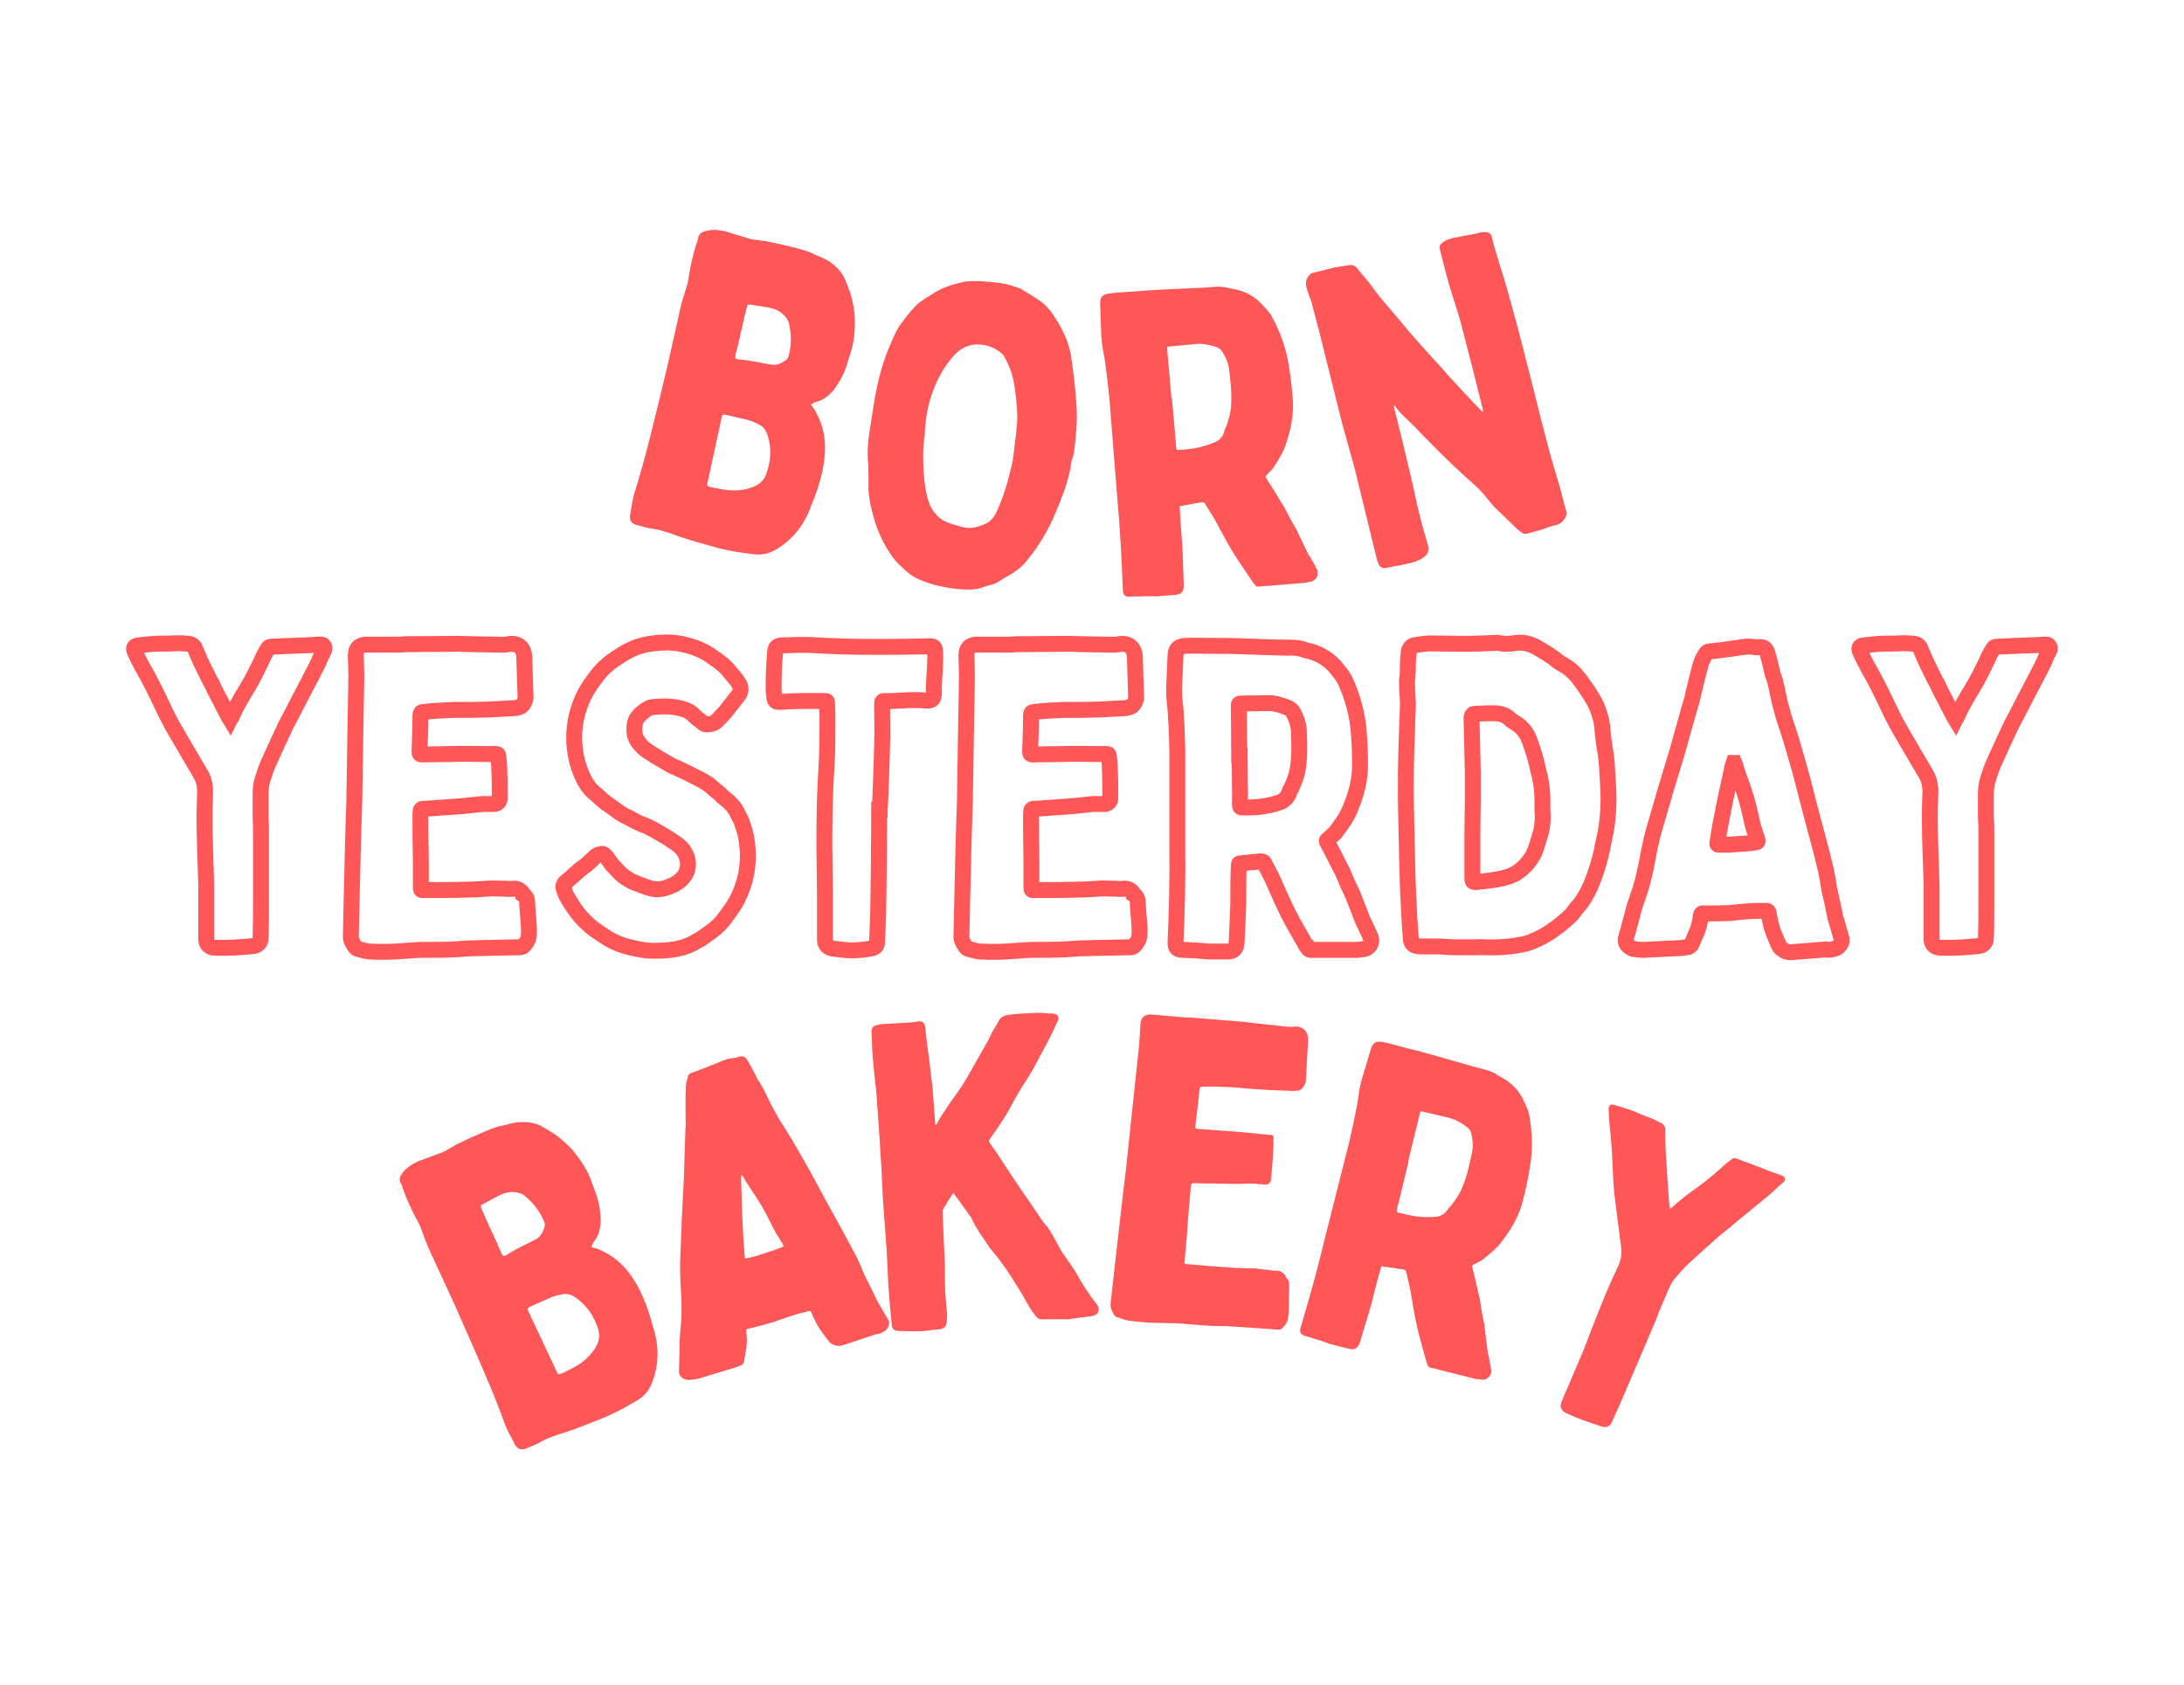 
<svg xmlns="http://www.w3.org/2000/svg" xmlns:xlink="http://www.w3.org/1999/xlink" width="1112" zoomAndPan="magnify" viewBox="0 0 834 643.5" height="858" preserveAspectRatio="xMidYMid meet" version="1.0"><defs><g/></defs><g fill="#ff5758" fill-opacity="1"><g transform="translate(232.42, 196.746)"><g><path d="M 42.375 12.699 C 43.945 13.098 46.492 13.586 48.887 14.031 C 50.809 14.355 52.77 14.527 54.535 14.812 C 58.066 15.383 61.211 14.852 64.207 12.945 C 70.555 9.055 74.828 3.465 77.262 -3.434 C 78.18 -5.707 79.098 -7.977 79.855 -10.289 C 81.656 -16.012 82.988 -21.855 82.551 -27.984 C 82.262 -32.07 81.066 -35.887 79.125 -39.395 C 78.812 -40.141 78.422 -40.574 77.918 -41.207 C 77.176 -42.23 77.02 -42.273 78.16 -42.816 C 78.359 -42.934 78.754 -43.164 79.105 -43.242 C 81.938 -43.852 84.07 -45.648 85.969 -47.836 C 88.027 -50.652 89.809 -53.703 90.852 -57.113 C 91.492 -58.957 91.973 -60.836 92.652 -62.836 C 93.977 -67.344 94.199 -72.133 93.914 -76.887 C 93.461 -80.344 92.855 -83.844 91.383 -87.23 C 90.492 -89.629 89.605 -92.031 87.613 -94.047 C 86.051 -95.781 84.059 -97.129 81.824 -98.203 C 80.77 -98.641 79.711 -99.078 78.809 -99.477 C 75.875 -101.066 72.539 -101.754 69.402 -102.555 C 66.109 -103.398 62.934 -104.047 59.598 -104.734 C 58.617 -104.82 57.793 -104.863 57.008 -105.062 C 56.027 -105.148 55.203 -105.191 54.418 -105.395 C 52.105 -106.152 49.598 -106.797 47.285 -107.555 C 46.344 -107.797 45.441 -108.195 44.5 -108.438 C 41.793 -108.961 39.203 -109.293 36.449 -108.328 C 35.191 -107.98 34.48 -107.16 34.16 -105.906 C 34.156 -105.238 34.035 -104.766 33.715 -104.18 C 32.316 -100.027 31.391 -95.75 30.656 -91.594 C 30.488 -89.629 30.047 -87.906 29.406 -86.062 C 28.566 -83.438 27.688 -80.652 27.121 -77.789 C 25.508 -70.848 24.016 -63.711 22.402 -56.77 C 19.949 -46.535 17.492 -36.301 14.879 -26.105 C 13.391 -20.301 11.75 -14.539 9.906 -8.66 C 9.027 -5.875 8.734 -2.777 8.168 0.086 C 7.883 1.852 8.699 3.23 10.582 3.715 C 12.777 4.277 14.934 4.996 17.207 5.246 C 20.27 5.695 23.168 6.773 26.066 7.852 C 31.125 9.648 36.301 10.973 42.375 12.699 Z M 41.363 -29.012 C 41.891 -31.719 42.613 -34.543 43.141 -37.25 C 43.461 -38.504 43.461 -38.504 44.758 -38.34 C 47.422 -37.656 50.285 -37.09 53.109 -36.367 C 54.836 -35.922 56.48 -35.168 58.086 -34.254 C 59.648 -33.184 60.426 -31.648 60.848 -30.035 C 62.273 -25.16 61.891 -20.41 60.215 -15.824 C 59.375 -13.199 57.242 -11.406 54.332 -10.48 C 50.121 -9.051 46 -9.273 41.883 -10.16 C 40.742 -10.285 39.645 -10.566 38.391 -10.887 C 37.648 -11.246 37.488 -11.285 37.73 -12.227 C 38.98 -17.758 40.074 -23.324 41.324 -28.855 C 41.324 -28.855 41.324 -28.855 41.363 -29.012 Z M 50.719 -70.738 C 51.328 -73.762 52.051 -76.582 52.812 -79.562 C 52.973 -80.191 53.055 -80.504 53.879 -80.461 C 56.113 -80.055 58.391 -79.805 60.785 -79.359 C 62.863 -78.992 64.863 -78.316 66.621 -76.695 C 67.715 -75.746 68.57 -74.523 68.875 -73.105 C 69.832 -69.02 69.809 -65.012 68.805 -61.09 C 68.605 -60.309 68.246 -59.562 67.656 -59.215 C 66 -57.965 64.109 -57.113 62.031 -57.48 C 59.637 -57.926 57.086 -58.41 54.695 -58.855 C 53.086 -59.102 51.477 -59.348 49.828 -59.438 C 48.219 -59.68 48.262 -59.836 48.504 -61.445 C 49.23 -64.27 49.992 -67.25 50.559 -70.113 C 50.598 -70.27 50.641 -70.426 50.719 -70.738 Z M 50.719 -70.738 "/></g></g></g><g fill="#ff5758" fill-opacity="1"><g transform="translate(320.449, 218.962)"><g><path d="M 90.348 -52.398 C 91.043 -58.352 90.754 -64.227 90.145 -70.133 C 89.816 -73.738 89.328 -77.359 88.836 -80.98 C 88.227 -86.887 85.934 -92.129 82.801 -97.125 C 81.375 -99.363 79.789 -101.621 77.516 -103.449 C 75.078 -105.293 72.293 -106.84 69.52 -108.551 C 69.52 -108.551 69.355 -108.566 69.371 -108.727 C 67.316 -109.398 65.426 -110.055 63.359 -110.566 C 60.16 -111.176 56.922 -111.305 53.695 -111.59 C 51.426 -111.633 48.992 -111.688 46.66 -111.082 C 43.176 -110.254 39.672 -109.27 36.566 -107.27 C 34.152 -105.699 31.426 -104.316 29.289 -102.23 C 26.789 -99.691 24.754 -96.945 22.707 -94.039 C 21.375 -91.883 20.516 -89.523 19.508 -87.336 C 17.055 -81.703 15.406 -76 14.227 -70.09 C 13.676 -67.539 13.281 -64.973 12.906 -62.566 C 12.441 -59.195 11.816 -55.84 11.352 -52.465 C 10.859 -48.77 10.688 -45.047 11.164 -41.266 C 11.105 -40.621 11.211 -39.961 11.152 -39.316 C 11.258 -36.867 11.219 -34.598 11.164 -32.164 C 11.344 -28.734 12.039 -25.582 12.895 -22.418 C 14.457 -16.266 17.191 -10.492 20.969 -5.441 C 21.555 -4.738 22.305 -4.023 22.891 -3.32 C 23.656 -2.762 24.242 -2.062 24.844 -1.52 C 26.941 0.457 29.246 1.961 31.77 2.84 C 35.848 4.504 40.156 5.375 44.496 5.926 C 48.207 6.258 51.918 6.59 55.461 5.117 C 56.793 4.75 57.965 4.367 59.301 3.996 C 59.973 3.734 60.664 3.305 61.352 2.879 C 62.215 2.309 63.078 1.734 63.93 1.324 C 66.844 -0.367 69.594 -2.074 71.629 -4.816 C 73.281 -6.945 75.098 -9.059 76.441 -11.375 C 78.898 -15.223 81.031 -19.094 82.711 -23.332 C 84.977 -28.656 87.078 -33.996 88.242 -39.746 C 88.531 -41.18 88.5 -42.648 89.113 -44.055 C 89.742 -45.625 89.738 -47.414 90.043 -49.012 C 90.145 -50.141 90.246 -51.27 90.348 -52.398 Z M 32.664 -52.676 C 32.805 -57.863 33.574 -62.836 35.148 -67.734 C 37.148 -73.73 40.086 -79.32 44.562 -83.961 C 47.051 -86.34 50.262 -87.676 53.645 -87.375 C 57.047 -87.234 60.012 -85.832 62.418 -83.664 C 62.711 -83.312 63.02 -83.125 63.137 -82.625 C 64.68 -79.887 65.875 -76.855 66.566 -73.703 C 67.441 -68.91 67.977 -63.988 68.039 -59.27 C 67.828 -55.059 67.305 -51.043 66.785 -47.027 C 66.555 -44.445 66.164 -41.879 65.461 -39.504 C 64.168 -34.094 62.547 -28.711 60.137 -23.562 C 59.129 -21.375 57.664 -19.555 55.484 -18.777 C 52.773 -17.555 49.785 -16.848 46.777 -17.766 C 45.031 -18.246 43.285 -18.727 41.555 -19.371 C 38.094 -20.656 36.039 -23.113 34.539 -26.336 C 33.098 -30.203 32.621 -33.984 32.32 -37.914 C 31.961 -42.984 31.91 -47.867 32.664 -52.676 Z M 32.664 -52.676 "/></g></g></g><g fill="#ff5758" fill-opacity="1"><g transform="translate(421.785, 227.048)"><g><path d="M 29.762 -17.953 C 29.684 -18.922 29.621 -19.727 29.543 -20.695 C 29.223 -24.73 28.902 -28.766 28.758 -32.652 C 28.668 -33.781 28.668 -33.781 29.637 -33.859 C 31.074 -34.137 32.355 -34.398 33.793 -34.676 C 34.922 -34.766 36.039 -35.016 36.996 -35.254 C 37.805 -35.32 38.312 -35.035 38.527 -34.402 C 39.648 -32.543 40.93 -30.695 42.066 -28.672 C 44.348 -24.469 46.645 -20.102 49.262 -15.762 C 51.68 -11.895 54.422 -8.051 57 -4.195 C 57.176 -4.047 57.188 -3.887 57.348 -3.898 C 57.734 -3.117 58.406 -2.844 59.199 -3.07 C 60.332 -3.16 61.301 -3.238 62.27 -3.312 C 66.949 -3.684 71.629 -4.055 76.309 -4.426 C 77.266 -4.664 78.074 -4.73 79.027 -4.969 C 80.777 -5.43 81.914 -7.473 81.289 -9.207 C 80.703 -10.461 79.941 -11.863 79.195 -13.102 C 78.797 -14.043 78.086 -14.801 77.699 -15.582 C 76.141 -18.867 74.594 -21.996 73.031 -25.281 C 71.91 -27.141 70.773 -29.164 69.812 -31.035 C 69.055 -32.438 68.453 -33.852 67.543 -35.078 C 65.676 -38.18 63.805 -41.277 61.773 -44.367 C 61.41 -44.824 61.375 -45.309 61.992 -45.684 C 63.035 -46.902 64.262 -47.812 64.965 -49.168 C 66.699 -51.902 68.43 -54.641 69.328 -57.633 C 71.301 -63.477 72.457 -69.414 71.793 -75.695 C 71.488 -79.57 71.02 -83.43 70.391 -87.277 C 69.34 -94.34 66.879 -100.805 63.477 -106.871 C 62.926 -107.637 62.379 -108.406 61.668 -109.164 C 61.309 -109.621 60.785 -110.066 60.25 -110.676 C 57.398 -113.859 53.668 -115.836 49.543 -116.648 C 48.887 -116.758 48.227 -116.867 47.57 -116.977 C 45.57 -117.629 43.617 -117.637 41.684 -117.484 C 40.715 -117.406 39.746 -117.332 38.777 -117.254 C 33.438 -116.992 28.262 -116.746 23.082 -116.496 C 19.195 -116.352 15.32 -116.043 11.289 -115.723 C 8.219 -115.48 4.98 -115.387 1.766 -114.969 C -0.805 -114.602 -1.695 -113.559 -1.68 -111.285 C -1.547 -107.559 -1.426 -103.996 -1.305 -100.434 C -1.328 -98.645 -1.023 -96.883 -0.883 -95.105 C -0.516 -92.535 0.172 -89.992 0.375 -87.41 C 1.031 -83.238 1.352 -79.203 1.832 -75.184 C 2.832 -62.594 3.832 -50.004 4.828 -37.414 C 5.938 -25.484 6.551 -13.676 7 -1.855 C 7.004 0.258 7.875 1 9.973 0.832 C 10.941 0.758 11.91 0.68 12.891 0.766 C 15.312 0.57 17.598 0.715 20.031 0.684 C 22.453 0.492 24.711 0.312 27.133 0.121 C 29.395 -0.059 30.273 -1.266 30.254 -3.535 C 30.043 -8.23 29.984 -13.098 29.762 -17.953 Z M 25.566 -74.953 C 25.066 -81.246 24.418 -87.367 23.93 -93.5 C 23.844 -94.633 23.844 -94.633 24.973 -94.719 C 28.359 -94.988 31.738 -95.418 35.129 -95.688 C 37.711 -95.895 40.355 -95.289 42.691 -94.5 C 43.859 -94.105 44.73 -93.363 45.32 -92.109 C 46.629 -89.941 47.453 -87.734 47.656 -85.152 C 48.152 -80.965 48.645 -76.781 48.332 -72.535 C 48.254 -69.441 47.34 -66.609 46.414 -63.938 C 45.984 -63.254 45.711 -62.582 45.613 -61.762 C 44.934 -60.086 43.895 -58.867 42.32 -58.254 C 40.594 -57.465 38.695 -56.828 36.785 -56.352 C 34.242 -55.664 31.336 -55.434 28.594 -55.215 C 27.625 -55.137 27.461 -55.125 27.387 -56.094 C 27.148 -57.051 27.246 -57.871 27.168 -58.84 C 26.746 -64.164 26.148 -69.641 25.727 -74.965 C 25.727 -74.965 25.727 -74.965 25.566 -74.953 Z M 25.566 -74.953 "/></g></g></g><g fill="#ff5758" fill-opacity="1"><g transform="translate(519.332, 218.534)"><g><path d="M 12.891 -63.449 C 13.047 -63.488 13.008 -63.645 13.164 -63.684 C 13.203 -63.527 13.359 -63.566 13.398 -63.41 C 15.48 -60.422 18.383 -58.145 20.855 -55.59 C 24.27 -51.934 27.801 -48.477 31.371 -44.859 C 34 -42.344 36.434 -39.949 39.023 -37.59 C 41.848 -34.957 44.754 -32.676 47.105 -29.926 C 48.559 -28.117 49.969 -26.469 51.383 -24.816 C 54.246 -22.027 57.27 -19.277 60.172 -16.328 C 60.801 -15.816 61.586 -15.348 62.215 -14.836 C 62.762 -14.637 63.43 -14.637 63.746 -14.715 C 65.785 -15.227 67.789 -15.891 69.832 -16.398 C 71.363 -16.949 73.016 -17.695 74.781 -17.969 C 76.508 -18.398 77.609 -19.34 78.516 -21.066 C 78.828 -21.812 79.027 -22.363 78.789 -23.305 C 77.891 -26.25 77.105 -29.391 76.363 -32.379 C 74.445 -38.742 72.562 -44.945 70.957 -51.387 C 68.258 -61.559 65.832 -71.969 63.129 -82.141 C 60.898 -91.098 58.508 -100.012 56.004 -108.73 C 54.199 -115.289 51.77 -121.691 50.285 -128.332 C 50.09 -129.117 49.461 -129.629 48.754 -129.785 C 48.398 -129.863 48.047 -129.941 47.574 -129.824 C 46.359 -130.023 44.984 -129.512 43.727 -129.199 C 41.016 -128.691 38.148 -128.145 35.441 -127.637 C 34.027 -127.281 32.809 -126.812 31.668 -126.027 C 30.688 -125.281 30.176 -124.656 30.488 -123.398 C 31.625 -118.844 32.758 -114.285 34.012 -109.926 C 35.461 -104.781 37.383 -99.754 38.672 -94.57 C 41.531 -83.766 44.234 -72.926 46.895 -62.242 C 46.973 -61.93 46.895 -61.578 46.973 -61.262 C 46.621 -61.34 46.422 -61.461 46.383 -61.617 C 43.207 -64.996 39.871 -68.336 36.852 -71.754 C 34.848 -73.758 33.16 -75.84 31.316 -77.887 C 25.59 -84.133 19.859 -90.383 14.566 -96.902 C 11.23 -100.91 7.582 -104.84 4.48 -109.242 C 2.914 -111.52 0.91 -113.523 -0.812 -115.766 C -1.598 -116.902 -2.738 -117.453 -4.031 -117.297 C -5.957 -116.984 -7.883 -116.672 -9.805 -116.359 C -10.906 -116.086 -12.008 -115.812 -12.949 -115.578 C -14.52 -115.188 -16.09 -114.793 -17.82 -114.363 C -18.133 -114.285 -18.605 -114.168 -18.879 -113.934 C -20.215 -112.598 -21.004 -111.066 -20.492 -109.027 C -20.258 -108.082 -20.062 -107.297 -19.711 -106.551 C -19.477 -105.609 -19.082 -104.703 -18.652 -103.645 C -17.672 -99.715 -16.496 -95.672 -15.48 -91.586 C -12.582 -79.961 -9.727 -68.492 -6.867 -57.023 C -5.223 -51.094 -3.578 -45.16 -1.973 -39.387 C 0.848 -28.078 3.547 -16.57 6.328 -5.414 C 6.523 -4.629 6.68 -4 7.031 -3.254 C 7.5 -2.035 8.68 -1.328 9.938 -1.641 C 13.746 -2.426 17.633 -2.891 21.324 -4.145 C 22.699 -4.656 23.879 -5.281 24.98 -6.223 C 26.078 -7.168 26.355 -8.738 26.004 -10.152 C 24.867 -14.039 23.73 -17.926 22.754 -21.855 C 21.461 -27.039 20.445 -32.461 19.152 -37.645 C 17.273 -45.852 15.199 -54.18 13.164 -62.348 C 13.086 -62.664 13.008 -62.977 12.891 -63.449 Z M 12.891 -63.449 "/></g></g></g><path stroke-linecap="butt" transform="matrix(4.048, 0, 0, 4.048, 47.835, 191.128)" fill="none" stroke-linejoin="miter" d="M 9.883 20.643 C 9.756 20.437 9.678 20.282 9.6 20.116 C 9.355 19.676 9.16 19.275 8.965 18.884 C 8.76 18.485 8.516 18.045 8.32 17.644 C 8.243 17.44 8.164 17.244 8.037 17.078 C 7.558 16.121 7.08 15.204 6.679 14.197 C 6.641 14.08 6.563 13.963 6.524 13.836 C 6.397 13.68 6.28 13.562 6.036 13.523 C 5.517 13.485 5.039 13.436 4.521 13.485 C 3.916 13.523 3.36 13.485 2.764 13.523 C 2.236 13.562 1.719 13.602 1.201 13.68 C 0.84 13.718 0.762 13.924 0.879 14.237 C 1.123 14.764 1.357 15.242 1.641 15.759 C 2.198 16.717 2.725 17.762 3.203 18.758 C 3.72 19.842 4.199 20.877 4.805 21.883 C 5.557 23.162 6.318 24.481 7.08 25.759 C 7.48 26.404 7.558 27.079 7.52 27.8 C 7.442 29.441 7.48 31.082 7.52 32.684 C 7.558 33.885 7.598 35.037 7.637 36.199 C 7.637 37.918 7.637 39.675 7.637 41.405 C 7.637 41.882 7.959 42.195 8.476 42.195 C 9.678 42.244 10.879 42.156 12.08 42.039 C 12.48 42 12.764 41.716 12.764 41.317 C 12.803 40.164 12.803 39.041 12.803 37.918 C 12.803 35.799 12.803 33.679 12.803 31.56 C 12.803 31.004 12.803 30.476 12.764 29.959 C 12.764 29.559 12.764 29.158 12.764 28.758 C 12.764 28.397 12.764 28.035 12.764 27.684 C 12.764 27.245 12.803 26.756 12.959 26.316 C 13.115 25.799 13.281 25.282 13.516 24.763 C 14.043 23.563 14.599 22.4 15.156 21.199 C 15.517 20.515 15.879 19.842 16.24 19.119 C 16.758 18.123 17.276 17.117 17.802 16.121 C 17.959 15.838 18.077 15.565 18.243 15.242 C 18.359 14.959 18.477 14.637 18.643 14.363 C 18.721 14.158 18.877 14.002 18.76 13.797 C 18.643 13.523 18.399 13.602 18.164 13.602 C 17.598 13.64 17.08 13.68 16.524 13.68 C 15.595 13.718 14.717 13.758 13.798 13.797 C 13.642 13.797 13.516 13.836 13.438 14.002 C 13.321 14.197 13.164 14.441 13.077 14.637 C 12.558 15.759 12.041 16.844 11.396 17.879 C 10.879 18.718 10.401 19.559 10 20.477 C 9.96 20.515 9.922 20.564 9.883 20.643 Z M 21.603 28.523 C 21.564 29.441 21.525 30.965 21.476 32.479 C 21.437 34.158 21.398 35.799 21.359 37.479 C 21.32 38.641 21.32 39.842 21.28 41.043 C 21.242 41.483 21.476 41.804 21.681 42.117 C 21.72 42.195 21.837 42.283 21.964 42.322 C 22.364 42.401 22.755 42.557 23.117 42.557 C 23.917 42.596 24.718 42.596 25.479 42.557 C 26.242 42.517 27.003 42.439 27.755 42.401 C 28.8 42.401 29.923 42.401 30.958 42.361 C 31.681 42.322 32.365 42.244 33.039 42.244 C 34.396 42.195 35.724 42.195 37.081 42.156 C 37.277 42.156 37.482 42.156 37.599 42 C 37.882 41.678 38.077 41.355 38.077 40.916 C 38.117 39.998 37.96 39.08 37.921 38.162 C 37.921 37.84 37.921 37.439 37.56 37.195 C 37.56 37.195 37.56 37.157 37.521 37.117 C 37.316 36.756 36.915 36.56 36.524 36.638 C 36.358 36.638 36.202 36.678 36.036 36.638 C 35.558 36.638 35.04 36.6 34.561 36.6 C 33.8 36.638 33.039 36.716 32.276 36.716 C 30.919 36.756 29.562 36.756 28.243 36.756 C 27.882 36.804 27.882 36.756 27.882 36.443 C 27.882 35.604 27.882 34.763 27.882 33.963 C 27.843 32.479 27.843 31.043 27.843 29.597 C 27.843 29.08 27.882 29.08 28.4 29.08 C 29.317 29.002 30.236 28.963 31.164 28.885 C 32.003 28.836 32.804 28.719 33.644 28.641 C 33.995 28.641 34.396 28.641 34.796 28.641 C 35.118 28.601 35.324 28.435 35.324 28.084 C 35.324 27.157 35.324 26.278 35.284 25.398 C 35.284 24.998 35.236 24.597 35.196 24.197 C 35.158 23.924 35.158 23.924 34.884 23.924 C 34.601 23.924 34.357 23.924 34.084 23.924 C 32.999 23.924 31.877 23.885 30.763 23.924 C 29.884 23.924 28.995 23.963 28.077 23.963 C 27.804 23.963 27.755 23.963 27.755 23.641 C 27.804 22.518 27.843 21.404 27.843 20.242 C 27.882 19.998 27.882 19.998 28.117 19.959 C 29.044 19.842 30.002 19.803 30.919 19.763 C 32.043 19.763 33.117 19.763 34.239 19.725 C 35.04 19.676 35.88 19.637 36.681 19.597 C 37.003 19.559 37.316 19.519 37.521 19.237 C 37.677 19.002 37.804 18.718 37.755 18.436 C 37.716 17.195 37.677 15.965 37.638 14.725 C 37.599 14.041 37.238 13.562 36.524 13.523 C 36.398 13.523 36.242 13.523 36.163 13.562 C 35.763 13.64 35.402 13.602 35.04 13.602 C 34.279 13.602 33.517 13.562 32.804 13.562 C 32.316 13.562 31.877 13.523 31.437 13.523 C 29.757 13.523 28.039 13.562 26.359 13.562 C 26.242 13.562 26.124 13.602 25.958 13.602 C 25.235 13.602 24.483 13.602 23.722 13.602 C 23.361 13.602 22.961 13.602 22.599 13.602 C 22.042 13.68 21.759 13.963 21.759 14.519 C 21.72 14.676 21.759 14.803 21.759 14.92 C 21.759 15.477 21.798 16.043 21.798 16.6 C 21.72 20.359 21.681 24.119 21.603 28.523 Z M 50.042 42.479 C 51.243 42.479 52.396 42.361 53.519 41.804 C 53.763 41.638 53.998 41.521 54.242 41.405 C 55.042 40.838 55.882 40.32 56.478 39.52 C 57.044 38.758 57.601 38.035 57.962 37.157 C 58.723 35.438 58.919 33.601 58.557 31.717 C 58.479 31.238 58.284 30.721 58.118 30.242 C 58.002 29.959 57.836 29.725 57.718 29.441 C 57.445 28.885 56.995 28.435 56.517 28.084 C 56.321 27.957 56.205 27.762 55.999 27.596 C 55.755 27.401 55.482 27.195 55.238 26.961 C 54.759 26.56 54.242 26.316 53.685 26.043 C 53.118 25.721 52.523 25.477 51.957 25.203 C 51.8 25.116 51.604 25.076 51.438 24.959 C 50.843 24.597 50.16 24.236 49.564 23.836 C 49.164 23.601 48.802 23.319 48.519 22.957 C 48.235 22.644 48.079 22.283 48.04 21.883 C 48.001 21.56 48.04 21.199 48.119 20.877 C 48.235 20.515 48.519 20.204 48.841 19.959 C 49.164 19.676 49.525 19.481 49.915 19.481 C 50.755 19.403 51.644 19.403 52.483 19.637 C 52.962 19.763 53.363 19.959 53.685 20.32 C 53.919 20.564 54.242 20.759 54.525 21.004 C 54.603 21.043 54.681 21.121 54.759 21.121 C 55.16 21.121 55.52 21.082 55.804 20.799 C 56.077 20.515 56.361 20.242 56.605 19.959 C 56.995 19.441 57.396 18.962 57.796 18.436 C 58.08 18.084 58.118 17.722 57.923 17.322 C 57.679 16.922 57.357 16.56 57.044 16.2 C 56.605 15.603 56.039 15.204 55.442 14.803 C 54.72 14.237 53.919 13.924 53.08 13.68 C 52.396 13.485 51.722 13.396 51.039 13.396 C 49.837 13.436 48.685 13.562 47.601 14.119 C 47.357 14.237 47.123 14.363 46.878 14.519 C 46.038 15.037 45.238 15.603 44.603 16.404 C 44.036 17.156 43.48 17.879 43.119 18.758 C 42.357 20.477 42.161 22.322 42.523 24.158 C 42.64 24.803 42.884 25.477 43.157 26.082 C 43.401 26.6 43.685 27.079 44.124 27.478 C 44.525 27.8 44.876 28.162 45.276 28.485 C 45.755 28.836 46.243 29.158 46.722 29.519 C 46.957 29.675 47.201 29.803 47.484 29.92 C 47.884 30.116 48.323 30.398 48.763 30.564 C 49.475 30.799 50.081 31.199 50.716 31.56 C 51.156 31.804 51.556 32.078 51.957 32.361 C 52.445 32.684 52.757 33.084 52.962 33.601 C 53.235 34.442 53.04 35.203 52.445 35.76 C 51.995 36.199 51.438 36.405 50.843 36.6 C 50.364 36.716 49.915 36.716 49.437 36.56 C 48.919 36.405 48.441 36.199 47.924 36.004 C 47.718 35.916 47.562 35.799 47.357 35.682 C 46.761 35.36 46.36 34.803 45.882 34.324 C 45.716 34.08 45.56 33.836 45.364 33.601 C 45.238 33.485 45.12 33.279 44.876 33.357 C 44.641 33.397 44.437 33.485 44.242 33.679 C 43.958 33.963 43.685 34.236 43.363 34.48 C 42.718 34.92 42.161 35.516 41.556 36.004 C 41.36 36.161 41.282 36.405 41.36 36.638 C 41.478 36.922 41.556 37.244 41.722 37.479 C 42.239 38.357 42.796 39.198 43.558 39.881 C 43.802 40.115 44.036 40.32 44.319 40.516 C 44.525 40.682 44.798 40.838 45.042 41.004 C 45.755 41.521 46.556 41.882 47.445 42.117 C 48.284 42.322 49.124 42.517 50.042 42.479 Z M 71.121 29.158 C 71.161 29.158 71.161 29.158 71.161 29.158 C 71.161 29.041 71.161 28.924 71.2 28.797 C 71.278 26.883 71.356 24.959 71.395 22.996 C 71.444 21.844 71.395 20.643 71.395 19.441 C 71.395 19.324 71.395 19.197 71.395 19.119 C 71.395 18.962 71.444 18.924 71.6 18.924 C 71.795 18.924 72.039 18.924 72.245 18.924 C 73.319 18.884 74.442 18.758 75.555 18.884 C 75.644 18.884 75.721 18.884 75.799 18.884 C 76.121 18.836 76.239 18.68 76.278 18.357 C 76.278 18.084 76.278 17.801 76.278 17.556 C 76.317 16.444 76.444 15.359 76.395 14.275 C 76.395 13.836 76.278 13.758 75.877 13.758 C 75.165 13.758 74.442 13.797 73.719 13.797 C 70.721 13.836 67.762 13.836 64.765 13.64 C 63.798 13.602 62.802 13.64 61.844 13.68 C 61.522 13.718 61.356 13.836 61.317 14.197 C 61.2 15.359 61.161 16.522 61.161 17.684 C 61.161 18.045 61.2 18.357 61.239 18.68 C 61.278 18.884 61.395 19.002 61.561 19.002 C 61.678 19.002 61.795 19.002 61.923 19.002 C 63.279 18.884 64.637 18.924 65.956 18.924 C 66.2 18.924 66.2 18.924 66.2 19.158 C 66.239 19.676 66.239 20.204 66.239 20.759 C 66.239 22.117 66.239 23.485 66.161 24.881 C 66.043 26.883 65.956 28.885 65.956 30.838 C 65.917 33.035 66.005 35.203 66.005 37.361 C 66.005 38.719 66.005 40.076 66.005 41.443 C 66.005 41.922 66.278 42.195 66.757 42.283 C 66.961 42.322 67.196 42.322 67.44 42.361 C 68.475 42.517 69.481 42.439 70.477 42.244 C 70.721 42.156 70.917 42 70.917 41.716 C 70.955 40.438 71.043 39.158 71.043 37.879 C 71.083 34.959 71.121 32.078 71.121 29.158 Z M 79.203 28.523 C 79.164 29.441 79.125 30.965 79.076 32.479 C 79.037 34.158 78.998 35.799 78.959 37.479 C 78.92 38.641 78.92 39.842 78.88 41.043 C 78.842 41.483 79.076 41.804 79.281 42.117 C 79.32 42.195 79.437 42.283 79.565 42.322 C 79.964 42.401 80.355 42.557 80.717 42.557 C 81.517 42.596 82.318 42.596 83.079 42.557 C 83.842 42.517 84.603 42.439 85.355 42.401 C 86.4 42.401 87.523 42.401 88.558 42.361 C 89.281 42.322 89.965 42.244 90.639 42.244 C 91.995 42.195 93.324 42.195 94.681 42.156 C 94.877 42.156 95.082 42.156 95.199 42 C 95.482 41.678 95.677 41.355 95.677 40.916 C 95.717 39.998 95.56 39.08 95.521 38.162 C 95.521 37.84 95.521 37.439 95.16 37.195 C 95.16 37.195 95.16 37.157 95.121 37.117 C 94.916 36.756 94.515 36.56 94.124 36.638 C 93.958 36.638 93.802 36.678 93.636 36.638 C 93.158 36.638 92.64 36.6 92.161 36.6 C 91.4 36.638 90.639 36.716 89.876 36.716 C 88.519 36.756 87.162 36.756 85.843 36.756 C 85.482 36.804 85.482 36.756 85.482 36.443 C 85.482 35.604 85.482 34.763 85.482 33.963 C 85.443 32.479 85.443 31.043 85.443 29.597 C 85.443 29.08 85.482 29.08 86 29.08 C 86.917 29.002 87.836 28.963 88.763 28.885 C 89.603 28.836 90.404 28.719 91.244 28.641 C 91.595 28.641 91.995 28.641 92.396 28.641 C 92.718 28.601 92.924 28.435 92.924 28.084 C 92.924 27.157 92.924 26.278 92.884 25.398 C 92.884 24.998 92.836 24.597 92.796 24.197 C 92.758 23.924 92.758 23.924 92.484 23.924 C 92.201 23.924 91.957 23.924 91.684 23.924 C 90.599 23.924 89.477 23.885 88.363 23.924 C 87.484 23.924 86.595 23.963 85.677 23.963 C 85.404 23.963 85.355 23.963 85.355 23.641 C 85.404 22.518 85.443 21.404 85.443 20.242 C 85.482 19.998 85.482 19.998 85.717 19.959 C 86.644 19.842 87.602 19.803 88.519 19.763 C 89.643 19.763 90.717 19.763 91.839 19.725 C 92.64 19.676 93.481 19.637 94.281 19.597 C 94.603 19.559 94.916 19.519 95.121 19.237 C 95.277 19.002 95.404 18.718 95.355 18.436 C 95.316 17.195 95.277 15.965 95.238 14.725 C 95.199 14.041 94.838 13.562 94.124 13.523 C 93.998 13.523 93.842 13.523 93.763 13.562 C 93.363 13.64 93.002 13.602 92.64 13.602 C 91.879 13.602 91.117 13.562 90.404 13.562 C 89.916 13.562 89.477 13.523 89.037 13.523 C 87.357 13.523 85.639 13.562 83.959 13.562 C 83.842 13.562 83.724 13.602 83.558 13.602 C 82.835 13.602 82.083 13.602 81.322 13.602 C 80.961 13.602 80.561 13.602 80.199 13.602 C 79.642 13.68 79.359 13.963 79.359 14.519 C 79.32 14.676 79.359 14.803 79.359 14.92 C 79.359 15.477 79.398 16.043 79.398 16.6 C 79.32 20.359 79.281 24.119 79.203 28.523 Z M 104.996 38.162 C 104.996 37.918 104.996 37.723 104.996 37.479 C 104.996 36.482 104.996 35.476 105.045 34.519 C 105.045 34.236 105.045 34.236 105.279 34.236 C 105.64 34.198 105.963 34.158 106.324 34.12 C 106.598 34.12 106.88 34.08 107.125 34.041 C 107.319 34.041 107.437 34.12 107.476 34.276 C 107.72 34.763 108.004 35.242 108.238 35.76 C 108.717 36.844 109.205 37.957 109.761 39.08 C 110.279 40.076 110.884 41.082 111.441 42.078 C 111.48 42.117 111.48 42.156 111.519 42.156 C 111.598 42.361 111.764 42.439 111.958 42.401 C 112.242 42.401 112.476 42.401 112.72 42.401 C 113.883 42.401 115.045 42.401 116.197 42.401 C 116.441 42.361 116.636 42.361 116.88 42.322 C 117.32 42.244 117.643 41.756 117.515 41.317 C 117.398 41.004 117.242 40.642 117.076 40.32 C 116.998 40.076 116.842 39.881 116.763 39.675 C 116.441 38.836 116.119 38.035 115.796 37.195 C 115.562 36.716 115.318 36.199 115.123 35.721 C 114.957 35.36 114.839 34.998 114.644 34.675 C 114.244 33.885 113.843 33.084 113.404 32.283 C 113.316 32.157 113.316 32.039 113.482 31.961 C 113.755 31.678 114.078 31.482 114.283 31.16 C 114.761 30.516 115.24 29.881 115.523 29.158 C 116.119 27.762 116.519 26.316 116.48 24.763 C 116.48 23.796 116.441 22.84 116.363 21.883 C 116.236 20.116 115.758 18.485 115.045 16.922 C 114.917 16.717 114.801 16.522 114.644 16.316 C 114.556 16.2 114.439 16.082 114.322 15.916 C 113.677 15.076 112.798 14.519 111.802 14.237 C 111.636 14.197 111.48 14.158 111.323 14.119 C 110.835 13.924 110.357 13.884 109.879 13.884 C 109.644 13.884 109.4 13.884 109.156 13.884 C 107.838 13.836 106.558 13.797 105.279 13.758 C 104.322 13.718 103.355 13.718 102.359 13.718 C 101.598 13.718 100.797 13.68 99.996 13.718 C 99.361 13.758 99.117 14.002 99.078 14.559 C 99.038 15.477 99 16.356 98.96 17.244 C 98.922 17.684 98.96 18.123 98.96 18.563 C 99 19.197 99.117 19.842 99.117 20.477 C 99.204 21.522 99.204 22.518 99.244 23.523 C 99.244 26.638 99.244 29.763 99.244 32.878 C 99.283 35.838 99.204 38.758 99.078 41.678 C 99.038 42.195 99.244 42.401 99.761 42.401 C 99.996 42.401 100.24 42.401 100.484 42.439 C 101.079 42.439 101.636 42.517 102.241 42.557 C 102.838 42.557 103.404 42.557 104 42.557 C 104.557 42.557 104.801 42.283 104.839 41.716 C 104.879 40.564 104.957 39.364 104.996 38.162 Z M 105.083 24.041 C 105.083 22.478 105.045 20.965 105.045 19.441 C 105.045 19.158 105.045 19.158 105.318 19.158 C 106.158 19.158 106.998 19.119 107.838 19.119 C 108.482 19.119 109.116 19.324 109.683 19.559 C 109.957 19.676 110.162 19.881 110.279 20.204 C 110.562 20.759 110.718 21.316 110.718 21.961 C 110.757 22.996 110.797 24.041 110.64 25.076 C 110.562 25.837 110.279 26.522 109.996 27.157 C 109.879 27.323 109.801 27.478 109.761 27.684 C 109.556 28.084 109.282 28.357 108.883 28.485 C 108.443 28.641 107.964 28.758 107.476 28.836 C 106.842 28.963 106.119 28.963 105.435 28.963 C 105.201 28.963 105.162 28.963 105.162 28.719 C 105.123 28.485 105.162 28.279 105.162 28.035 C 105.162 26.717 105.123 25.36 105.123 24.041 C 105.123 24.041 105.123 24.041 105.083 24.041 Z M 127.363 42.156 C 127.637 42.156 127.919 42.117 128.203 42.156 C 129.277 42.195 130.322 42.156 131.357 41.961 C 131.923 41.882 132.442 41.756 132.919 41.521 C 132.997 41.443 133.125 41.443 133.203 41.405 C 134.316 40.877 135.322 40.115 136.24 39.276 C 136.523 39.041 136.719 38.679 136.963 38.397 C 137.48 37.84 137.842 37.195 138.163 36.522 C 138.516 35.721 138.798 34.881 139.043 34.041 C 139.238 33.357 139.355 32.645 139.521 31.922 C 139.804 30.682 139.922 29.402 139.922 28.123 C 139.922 27.283 139.844 26.404 139.804 25.564 C 139.756 24.803 139.716 24.08 139.561 23.357 C 139.483 22.8 139.404 22.245 139.355 21.678 C 139.317 20.838 139.082 20.076 138.76 19.324 C 138.32 18.436 137.764 17.644 137.197 16.883 C 136.757 16.316 136.279 15.838 135.683 15.515 C 135.479 15.399 135.283 15.281 135.117 15.164 C 134.521 14.637 133.838 14.275 133.203 13.884 C 132.558 13.523 131.923 13.357 131.201 13.436 C 130.723 13.523 130.244 13.562 129.756 13.485 C 129.6 13.436 129.482 13.436 129.316 13.436 C 128.242 13.485 127.158 13.523 126.084 13.523 C 125.078 13.523 124.121 13.485 123.164 13.485 C 122.675 13.485 122.197 13.562 121.719 13.64 C 121.357 13.68 121.123 13.924 121.084 14.275 C 121.044 14.637 120.996 14.998 120.996 15.359 C 120.996 15.799 120.996 16.238 120.957 16.678 C 120.878 16.922 120.918 17.195 120.918 17.44 C 120.918 18.045 120.996 18.64 120.996 19.275 C 120.996 19.998 120.918 20.759 120.918 21.522 C 120.8 24.363 120.762 27.245 120.84 30.076 C 120.878 31.316 120.878 32.557 120.918 33.797 C 120.957 35.32 120.996 36.804 121.084 38.279 C 121.123 39.364 121.201 40.398 121.279 41.443 C 121.318 41.756 121.523 42 121.836 42.039 C 122.04 42.078 122.236 42.078 122.441 42.078 C 122.959 42.078 123.515 42.078 124.003 42.078 C 124.521 42.117 125 42.156 125.517 42.156 C 126.122 42.156 126.757 42.156 127.363 42.156 Z M 127.119 28.123 C 127.119 27.283 127.119 26.482 127.119 25.643 C 127.08 23.963 127.041 22.245 127.002 20.564 C 127.002 20.477 127.002 20.398 127.041 20.32 C 127.041 20.282 127.119 20.204 127.158 20.164 C 127.324 20.116 127.48 20.116 127.637 20.116 C 128.125 20.076 128.604 20.076 129.081 20.076 C 129.678 20.076 130.244 20.204 130.683 20.681 C 130.84 20.799 130.996 20.916 131.162 21.004 C 131.836 21.404 132.276 22.039 132.519 22.762 C 132.841 23.68 133.125 24.597 133.32 25.564 C 133.604 26.6 133.72 27.644 133.682 28.68 C 133.682 29.002 133.682 29.363 133.72 29.675 C 133.72 30.242 133.682 30.721 133.564 31.238 C 133.32 32 133.163 32.723 132.841 33.397 C 132.402 34.198 131.797 34.841 130.996 35.281 C 130.322 35.604 129.6 35.721 128.877 35.838 C 128.398 35.877 127.919 35.965 127.441 36.004 C 127.119 36.004 127.08 35.965 127.08 35.642 C 127.08 34.324 127.08 32.957 127.08 31.6 C 127.08 30.438 127.119 29.275 127.119 28.123 Z M 160.437 42.361 C 160.719 42.439 161.003 42.361 161.276 42.283 C 161.638 42.195 161.961 41.756 161.921 41.405 C 161.843 41.121 161.755 40.838 161.677 40.564 C 161.56 40.115 161.442 39.725 161.316 39.324 C 161.198 38.797 161.12 38.279 161.003 37.801 C 160.915 37.439 160.837 37.117 160.759 36.756 C 160.681 36.161 160.564 35.516 160.437 34.92 C 160.202 33.885 159.919 32.8 159.636 31.756 C 159.118 29.841 158.601 27.879 158.123 25.965 C 157.878 25.116 157.644 24.236 157.4 23.435 C 157.116 22.4 156.755 21.404 156.442 20.398 C 156.276 19.763 156.081 19.158 155.964 18.523 C 155.798 17.801 155.681 17.039 155.397 16.356 C 155.359 16.238 155.359 16.121 155.319 16.004 C 155.202 15.477 155.075 14.959 154.92 14.441 C 154.802 14.002 154.597 13.797 154.119 13.836 C 153.884 13.884 153.64 13.836 153.396 13.797 C 153.123 13.758 152.839 13.797 152.556 13.836 C 151.921 13.924 151.238 14.041 150.563 14.119 C 150.202 14.158 149.841 14.197 149.48 14.237 C 149.285 14.237 149.119 14.363 149.04 14.559 C 148.884 14.842 148.718 15.115 148.64 15.399 C 148.356 16.356 148.161 17.283 147.917 18.241 C 147.839 18.563 147.8 18.884 147.683 19.158 C 147.244 20.721 146.803 22.283 146.364 23.836 C 146.003 25.037 145.642 26.199 145.281 27.401 C 144.919 28.719 144.519 29.998 144.157 31.277 C 143.923 32.195 143.718 33.123 143.562 34.041 C 143.396 34.92 143.2 35.76 142.956 36.6 C 142.761 37.157 142.556 37.762 142.36 38.357 C 142.116 39.276 141.882 40.242 141.599 41.161 C 141.481 41.6 141.559 41.922 141.96 42.156 C 142.078 42.244 142.204 42.322 142.36 42.322 C 142.644 42.361 142.917 42.401 143.24 42.401 C 144.285 42.361 145.319 42.283 146.364 42.244 C 146.677 42.244 146.96 42.195 147.282 42.156 C 147.517 42.156 147.722 42 147.8 41.756 C 147.917 41.483 148.045 41.199 148.161 40.916 C 148.396 40.438 148.522 39.919 148.6 39.402 C 148.679 38.836 148.679 38.963 149.157 38.963 C 149.88 38.963 150.603 38.963 151.316 38.924 C 151.882 38.885 152.478 38.797 153.083 38.758 C 153.64 38.719 154.197 38.719 154.763 38.719 C 154.92 38.679 154.998 38.758 155.036 38.924 C 155.036 39.158 155.124 39.402 155.164 39.637 C 155.319 40.476 155.681 41.277 156.042 42.078 C 156.12 42.195 156.238 42.322 156.404 42.401 C 156.716 42.645 157.077 42.645 157.438 42.596 C 157.957 42.557 158.445 42.517 158.923 42.479 C 159.079 42.479 159.235 42.439 159.401 42.439 C 159.763 42.401 160.124 42.401 160.437 42.361 Z M 151.803 24.763 C 151.921 25.037 151.96 25.36 152.077 25.643 C 152.282 26.238 152.478 26.804 152.683 27.361 C 153.044 28.397 153.279 29.519 153.522 30.604 C 153.6 30.965 153.757 31.277 153.835 31.638 C 153.884 31.717 153.884 31.756 153.923 31.844 C 154.04 32.244 154.04 32.244 153.6 32.283 C 152.839 32.401 152.077 32.401 151.316 32.479 C 151.003 32.479 150.72 32.479 150.397 32.479 C 150.202 32.479 150.163 32.479 150.202 32.244 C 150.319 31.482 150.437 30.721 150.603 29.959 C 150.876 28.485 151.198 27 151.521 25.564 C 151.56 25.282 151.637 24.998 151.716 24.763 C 151.755 24.763 151.803 24.763 151.803 24.763 Z M 172.643 20.643 C 172.515 20.437 172.438 20.282 172.36 20.116 C 172.116 19.676 171.92 19.275 171.725 18.884 C 171.519 18.485 171.275 18.045 171.08 17.644 C 171.002 17.44 170.924 17.244 170.797 17.078 C 170.319 16.121 169.84 15.204 169.44 14.197 C 169.4 14.08 169.322 13.963 169.283 13.836 C 169.156 13.68 169.039 13.562 168.795 13.523 C 168.278 13.485 167.799 13.436 167.282 13.485 C 166.676 13.523 166.119 13.485 165.524 13.523 C 164.997 13.562 164.478 13.602 163.961 13.68 C 163.6 13.718 163.522 13.924 163.639 14.237 C 163.883 14.764 164.117 15.242 164.4 15.759 C 164.957 16.717 165.485 17.762 165.963 18.758 C 166.481 19.842 166.959 20.877 167.565 21.883 C 168.316 23.162 169.078 24.481 169.84 25.759 C 170.241 26.404 170.319 27.079 170.279 27.8 C 170.201 29.441 170.241 31.082 170.279 32.684 C 170.319 33.885 170.357 35.037 170.397 36.199 C 170.397 37.918 170.397 39.675 170.397 41.405 C 170.397 41.882 170.719 42.195 171.237 42.195 C 172.438 42.244 173.639 42.156 174.84 42.039 C 175.241 42 175.523 41.716 175.523 41.317 C 175.563 40.164 175.563 39.041 175.563 37.918 C 175.563 35.799 175.563 33.679 175.563 31.56 C 175.563 31.004 175.563 30.476 175.523 29.959 C 175.523 29.559 175.523 29.158 175.523 28.758 C 175.523 28.397 175.523 28.035 175.523 27.684 C 175.523 27.245 175.563 26.756 175.719 26.316 C 175.876 25.799 176.042 25.282 176.275 24.763 C 176.803 23.563 177.36 22.4 177.916 21.199 C 178.278 20.515 178.639 19.842 179 19.119 C 179.518 18.123 180.035 17.117 180.563 16.121 C 180.719 15.838 180.836 15.565 181.002 15.242 C 181.12 14.959 181.236 14.637 181.402 14.363 C 181.481 14.158 181.637 14.002 181.519 13.797 C 181.402 13.523 181.158 13.602 180.924 13.602 C 180.357 13.64 179.84 13.68 179.283 13.68 C 178.356 13.718 177.477 13.758 176.559 13.797 C 176.403 13.797 176.275 13.836 176.197 14.002 C 176.08 14.197 175.924 14.441 175.836 14.637 C 175.319 15.759 174.801 16.844 174.157 17.879 C 173.639 18.718 173.16 19.559 172.759 20.477 C 172.721 20.515 172.681 20.564 172.643 20.643 Z M 172.643 20.643 " stroke="#ff5758" stroke-width="1.5" stroke-opacity="1" stroke-miterlimit="4"/><g fill="#ff5758" fill-opacity="1"><g transform="translate(190.155, 556.686)"><g><path d="M 41.375 -15.648 C 42.867 -16.285 45.188 -17.445 47.359 -18.543 C 49.082 -19.453 50.746 -20.512 52.32 -21.359 C 55.473 -23.047 57.648 -25.379 58.871 -28.715 C 61.547 -35.66 61.547 -42.695 59.293 -49.656 C 58.641 -52.016 57.988 -54.379 57.188 -56.676 C 55.145 -62.316 52.652 -67.766 48.582 -72.371 C 45.871 -75.441 42.605 -77.746 38.93 -79.352 C 38.23 -79.758 37.656 -79.867 36.871 -80.059 C 35.66 -80.426 35.512 -80.363 36.09 -81.488 C 36.176 -81.699 36.348 -82.125 36.582 -82.398 C 38.457 -84.605 39.062 -87.324 39.242 -90.215 C 39.164 -93.703 38.73 -97.211 37.484 -100.551 C 36.875 -102.402 36.113 -104.191 35.441 -106.191 C 33.754 -110.578 31.023 -114.52 27.906 -118.121 C 25.449 -120.594 22.84 -123.004 19.617 -124.801 C 17.449 -126.168 15.285 -127.535 12.48 -127.926 C 10.188 -128.355 7.785 -128.215 5.359 -127.711 C 4.254 -127.418 3.145 -127.125 2.188 -126.895 C -1.109 -126.371 -4.176 -124.891 -7.152 -123.625 C -10.285 -122.297 -13.199 -120.879 -16.266 -119.402 C -17.098 -118.871 -17.777 -118.406 -18.523 -118.09 C -19.355 -117.562 -20.035 -117.094 -20.781 -116.777 C -23.078 -115.977 -25.465 -114.965 -27.762 -114.164 C -28.656 -113.785 -29.613 -113.551 -30.508 -113.172 C -32.977 -111.945 -35.234 -110.637 -36.836 -108.195 C -37.625 -107.156 -37.695 -106.07 -37.188 -104.879 C -36.785 -104.348 -36.594 -103.898 -36.488 -103.242 C -35.078 -99.09 -33.219 -95.133 -31.273 -91.383 C -30.215 -89.723 -29.52 -88.082 -28.91 -86.23 C -27.98 -83.637 -26.992 -80.891 -25.703 -78.27 C -22.766 -71.777 -19.617 -65.199 -16.684 -58.707 C -12.418 -49.082 -8.152 -39.461 -4.035 -29.777 C -1.691 -24.262 0.504 -18.688 2.609 -12.898 C 3.602 -10.152 5.254 -7.512 6.543 -4.891 C 7.387 -3.316 8.875 -2.715 10.66 -3.477 C 12.746 -4.363 14.898 -5.102 16.855 -6.285 C 19.562 -7.785 22.52 -8.691 25.477 -9.598 C 30.586 -11.238 35.5 -13.328 41.375 -15.648 Z M 15.238 -48.172 C 14.016 -50.641 12.875 -53.324 11.648 -55.793 C 11.141 -56.984 11.141 -56.984 12.27 -57.641 C 14.805 -58.719 17.422 -60.008 20.105 -61.145 C 21.742 -61.844 23.508 -62.242 25.34 -62.492 C 27.23 -62.594 28.781 -61.844 30.094 -60.82 C 34.191 -57.809 36.77 -53.805 38.223 -49.145 C 39.152 -46.547 38.547 -43.828 36.797 -41.324 C 34.32 -37.633 30.91 -35.305 27.102 -33.508 C 26.121 -32.918 25.078 -32.473 23.887 -31.965 C 23.078 -31.801 22.93 -31.734 22.547 -32.629 C 20.184 -37.781 17.668 -42.871 15.301 -48.023 C 15.301 -48.023 15.301 -48.023 15.238 -48.172 Z M -2.672 -87.004 C -4.023 -89.77 -5.164 -92.453 -6.367 -95.285 C -6.621 -95.879 -6.746 -96.18 -6.066 -96.645 C -4.043 -97.68 -2.082 -98.863 0.09 -99.965 C 1.961 -100.934 3.961 -101.609 6.344 -101.391 C 7.789 -101.301 9.211 -100.852 10.312 -99.91 C 13.559 -97.242 15.973 -94.047 17.555 -90.324 C 17.871 -89.578 18.039 -88.77 17.781 -88.133 C 17.223 -86.137 16.242 -84.309 14.367 -83.336 C 12.195 -82.238 9.875 -81.078 7.703 -79.977 C 6.277 -79.195 4.848 -78.414 3.484 -77.48 C 2.059 -76.699 1.996 -76.848 1.215 -78.273 C 0.074 -80.957 -1.129 -83.789 -2.418 -86.406 C -2.48 -86.555 -2.547 -86.703 -2.672 -87.004 Z M -2.672 -87.004 "/></g></g></g><g fill="#ff5758" fill-opacity="1"><g transform="translate(256.631, 527.334)"><g><path d="M 77.832 -17.77 C 79.012 -17.727 80.031 -18.312 81.055 -18.898 C 82.391 -19.566 83.219 -21.605 82.715 -22.98 C 82.125 -24.004 81.539 -25.023 80.953 -26.047 C 80.055 -27.66 79.191 -29.113 78.332 -30.57 C 77.355 -32.496 76.535 -34.461 75.598 -36.23 C 74.934 -37.566 74.305 -38.746 73.641 -40.082 C 72.742 -42.363 71.648 -44.762 70.594 -47 C 68.641 -50.855 66.488 -54.824 64.379 -58.641 C 60.465 -65.676 56.516 -72.871 52.762 -79.949 C 51.004 -83.016 49.203 -86.238 47.484 -89.148 C 45.371 -92.965 42.984 -96.543 40.754 -100.16 C 39.504 -102.52 38.133 -104.684 37.039 -107.082 C 35.711 -109.754 34.5 -112.621 32.738 -115.023 C 32.465 -115.453 32.348 -115.926 32.074 -116.359 C 31.094 -118.285 30.117 -120.211 28.984 -122.098 C 28.086 -123.711 27.105 -124.301 25.258 -123.68 C 24.352 -123.289 23.371 -123.211 22.391 -123.137 C 21.25 -123.02 20.188 -122.59 19.129 -122.16 C 16.691 -121.223 14.137 -120.09 11.543 -119.113 C 10.164 -118.609 8.789 -118.102 7.414 -117.594 C 6.629 -117.398 6.117 -116.77 5.996 -115.906 C 5.641 -114.652 5.285 -113.395 5.242 -112.219 C 5.078 -108.176 5.188 -104.363 5.176 -100.359 C 5.172 -99.023 5.328 -97.727 5.129 -96.512 C 4.918 -89.953 4.707 -83.395 4.496 -76.84 C 4.246 -71.773 3.961 -66.867 3.715 -61.801 C 3.582 -56.266 3.258 -50.844 3.09 -45.465 C 3.039 -41.617 3.148 -37.809 3.414 -34.039 C 3.645 -30.426 3.676 -26.93 3.547 -23.395 C 3.309 -21 3.105 -18.449 2.902 -15.898 C 2.855 -12.051 2.844 -8.043 2.641 -4.156 C 2.598 -2.312 3.223 -1.133 5.027 -0.578 C 5.578 -0.379 6.125 -0.184 6.754 -0.34 C 7.895 -0.453 9.031 -0.57 10.289 -0.879 C 14.336 -2.047 18.348 -3.375 22.395 -4.543 C 23.652 -4.855 24.711 -5.285 25.93 -5.754 C 26.875 -5.984 27.504 -6.809 27.586 -7.832 C 27.785 -9.047 27.984 -10.266 28.184 -11.48 C 28.656 -13.602 28.625 -15.762 28.434 -17.883 C 28.203 -20.16 28.316 -19.688 30.203 -20.156 C 33.035 -20.855 35.863 -21.555 38.652 -22.414 C 40.812 -23.113 43.094 -24.012 45.41 -24.754 C 47.574 -25.457 49.773 -26 51.973 -26.547 C 52.562 -26.859 52.957 -26.621 53.27 -26.031 C 53.5 -25.09 54.051 -24.223 54.441 -23.32 C 55.887 -20.176 58.078 -17.383 60.273 -14.59 C 60.703 -14.195 61.289 -13.84 61.996 -13.68 C 63.488 -13.051 64.902 -13.398 66.277 -13.906 C 68.281 -14.57 70.129 -15.195 71.977 -15.82 C 72.605 -15.973 73.195 -16.285 73.824 -16.441 C 75.199 -16.949 76.613 -17.301 77.832 -17.77 Z M 26.766 -78.516 C 27.508 -77.531 27.977 -76.312 28.719 -75.332 C 30.09 -73.168 31.422 -71.16 32.75 -69.156 C 35.176 -65.422 37.211 -61.254 39.203 -57.242 C 39.867 -55.906 40.809 -54.805 41.473 -53.469 C 41.707 -53.191 41.746 -53.035 41.98 -52.762 C 42.84 -51.305 42.84 -51.305 41.152 -50.719 C 38.281 -49.508 35.297 -48.77 32.387 -47.715 C 31.129 -47.406 30.031 -47.133 28.773 -46.82 C 27.988 -46.625 27.828 -46.59 27.754 -47.57 C 27.484 -50.672 27.219 -53.777 27.105 -56.918 C 26.77 -63.004 26.586 -69.133 26.441 -75.102 C 26.328 -76.238 26.367 -77.418 26.449 -78.438 C 26.605 -78.477 26.766 -78.516 26.766 -78.516 Z M 26.766 -78.516 "/></g></g></g><g fill="#ff5758" fill-opacity="1"><g transform="translate(333.949, 507.231)"><g><path d="M 23.52 -77.703 C 23.359 -77.691 23.184 -77.84 23.184 -77.84 C 23.148 -78.324 23.113 -78.809 23.078 -79.293 C 22.781 -83.332 22.473 -87.527 22.18 -91.566 C 21.746 -95.27 21.309 -98.969 20.887 -102.512 C 20.246 -106.848 19.777 -111.035 19.305 -115.219 C 19.039 -116.66 18.344 -117.262 16.891 -117.152 C 15.613 -116.898 14.156 -116.789 12.867 -116.695 C 9.637 -116.457 6.234 -116.371 3.004 -116.133 C 2.195 -116.074 1.402 -115.855 0.605 -115.633 C -0.672 -115.379 -1.25 -114.359 -1.141 -112.906 C -0.996 -108.699 -0.859 -104.648 -0.391 -100.461 C -0.094 -96.426 0.512 -92.574 0.797 -88.699 C 1.367 -80.949 1.934 -73.195 2.34 -65.434 C 2.449 -63.98 2.543 -62.688 2.648 -61.234 C 2.867 -56.059 3.074 -51.039 3.453 -45.871 C 3.797 -41.188 4.141 -36.508 4.484 -31.824 C 4.84 -26.98 5.02 -22.285 5.215 -17.43 C 5.594 -12.262 5.973 -7.094 6.504 -2.102 C 6.539 -1.617 6.574 -1.133 6.598 -0.809 C 6.828 0.148 7.359 0.758 8.18 0.859 C 8.676 0.988 9.172 1.113 9.496 1.09 C 13.07 1.152 16.66 1.375 20.199 0.953 C 21.641 0.684 23.258 0.566 24.871 0.449 C 26.637 0.156 27.547 -0.723 27.578 -2.512 C 27.68 -3.328 27.621 -4.137 27.723 -4.957 C 27.461 -8.508 27.027 -12.211 26.93 -15.773 C 26.805 -19.664 27.016 -23.41 26.734 -27.289 C 26.492 -32.789 26.25 -38.293 26.008 -43.793 C 25.961 -44.438 25.914 -45.086 26.211 -45.434 C 27.363 -47.465 28.672 -49.508 30.133 -51.727 C 30.875 -50.48 31.594 -49.559 32.309 -48.641 C 33.582 -46.785 35.004 -45.102 36.113 -43.234 C 36.633 -42.789 37.004 -42.164 37.215 -41.531 C 38.941 -37.922 41.277 -34.848 43.473 -31.438 C 43.844 -30.816 44.363 -30.367 44.734 -29.746 C 48.285 -25.621 51.371 -21.141 54.152 -16.473 C 55.609 -14.309 56.906 -12.129 58.039 -9.941 C 59.16 -7.914 60.445 -5.898 62.043 -4.066 C 62.562 -3.617 63.07 -3.328 63.715 -3.375 C 66.797 -3.441 70.051 -3.355 73.129 -3.418 C 73.785 -3.305 74.27 -3.34 74.906 -3.547 C 77.637 -3.91 80.371 -4.273 83.266 -4.648 C 85.191 -4.953 86.191 -6.812 85.254 -8.527 C 84.895 -8.988 84.699 -9.461 84.352 -9.762 C 81.484 -13.445 79.09 -17.328 76.844 -21.387 C 76.301 -22.156 75.742 -23.09 75.199 -23.863 C 74.102 -25.566 72.668 -27.41 71.566 -29.117 C 70.273 -31.293 69.125 -33.645 67.828 -35.824 C 67.445 -36.605 66.73 -37.527 66.176 -38.461 C 65.641 -39.07 64.938 -39.832 64.395 -40.602 C 62.762 -42.918 61.121 -45.395 59.477 -47.871 C 57.301 -50.961 55.129 -54.047 53.113 -57.145 C 50.926 -60.395 48.73 -63.805 46.531 -67.215 C 45.641 -68.285 44.898 -69.531 43.996 -70.766 C 43.641 -71.223 43.605 -71.707 44.051 -72.23 C 44.938 -73.43 45.664 -74.621 46.547 -75.82 C 48.16 -78.211 49.918 -80.777 51.355 -83.316 C 53.344 -87.195 55.504 -90.926 57.84 -94.508 C 58.863 -96.043 59.875 -97.742 60.738 -99.266 C 63.027 -103.492 65.164 -107.547 67.301 -111.598 C 68.289 -113.621 69.117 -115.629 70.105 -117.648 C 70.527 -118.492 69.949 -119.746 69.293 -119.863 C 68.461 -120.125 67.641 -120.227 66.836 -120.168 C 64.875 -120.348 62.91 -120.531 60.973 -120.387 C 57.262 -120.117 53.684 -120.176 50.168 -119.434 C 49.047 -119.188 48.277 -118.645 47.691 -117.789 C 46.68 -116.094 45.828 -114.406 44.805 -112.871 C 44.391 -111.867 43.965 -111.023 43.539 -110.18 C 41.242 -106.113 38.941 -102.051 36.645 -97.984 C 35.645 -96.125 34.48 -94.254 33.32 -92.383 C 30.238 -87.938 26.98 -83.641 24.246 -78.891 C 24.117 -78.395 23.82 -78.051 23.52 -77.703 Z M 23.52 -77.703 "/></g></g></g><g fill="#ff5758" fill-opacity="1"><g transform="translate(417.165, 500.844)"><g><path d="M 12.742 -53.645 C 12.25 -49.949 11.543 -43.836 10.836 -37.723 C 10.07 -30.965 9.32 -24.363 8.559 -17.605 C 7.98 -12.945 7.547 -8.105 6.957 -3.281 C 6.637 -1.523 7.492 -0.145 8.184 1.215 C 8.312 1.555 8.77 1.918 9.238 2.121 C 10.824 2.59 12.379 3.379 13.828 3.508 C 17.039 3.957 20.266 4.242 23.344 4.355 C 26.422 4.465 29.516 4.418 32.594 4.527 C 36.789 4.902 41.305 5.305 45.512 5.516 C 48.426 5.613 51.199 5.535 53.941 5.777 C 59.438 6.105 64.758 6.578 70.258 6.906 C 71.062 6.977 71.871 7.051 72.41 6.449 C 73.656 5.258 74.574 4.039 74.734 2.266 C 75.227 -1.43 74.91 -5.195 75.078 -8.918 C 75.195 -10.211 75.336 -11.824 73.973 -12.918 C 73.973 -12.918 73.988 -13.082 73.84 -13.258 C 73.164 -14.781 71.621 -15.73 69.98 -15.551 C 69.336 -15.609 68.676 -15.504 68.047 -15.723 C 66.109 -15.895 64.027 -16.242 62.094 -16.414 C 59.016 -16.527 55.922 -16.477 52.855 -16.75 C 47.359 -17.078 41.875 -17.566 36.555 -18.039 C 35.09 -18.008 35.102 -18.168 35.219 -19.457 C 35.52 -22.844 35.82 -26.23 36.109 -29.457 C 36.477 -35.438 36.996 -41.246 37.512 -47.051 C 37.699 -49.148 37.859 -49.133 39.957 -48.945 C 43.695 -48.938 47.418 -48.77 51.156 -48.762 C 54.559 -48.621 57.824 -48.816 61.242 -48.84 C 62.691 -48.711 64.305 -48.566 65.918 -48.422 C 67.223 -48.469 68.086 -49.043 68.215 -50.492 C 68.547 -54.203 68.863 -57.75 69.016 -61.312 C 69.16 -62.926 69.141 -64.551 69.125 -66.18 C 69.062 -67.324 69.062 -67.324 67.934 -67.422 C 66.805 -67.523 65.84 -67.609 64.711 -67.711 C 60.355 -68.098 55.855 -68.66 51.324 -68.902 C 47.777 -69.219 44.215 -69.375 40.504 -69.703 C 39.375 -69.805 39.215 -69.816 39.328 -71.109 C 39.891 -75.609 40.457 -80.109 40.871 -84.789 C 41.121 -85.742 41.121 -85.742 42.102 -85.816 C 45.855 -85.969 49.738 -85.785 53.461 -85.617 C 57.977 -85.215 62.332 -84.828 66.863 -84.586 C 70.102 -84.461 73.504 -84.32 76.742 -84.195 C 78.047 -84.242 79.352 -84.289 80.258 -85.344 C 80.988 -86.254 81.574 -87.34 81.512 -88.484 C 81.797 -93.496 82.082 -98.512 82.363 -103.523 C 82.449 -106.281 81.168 -108.344 78.281 -108.766 C 77.797 -108.809 77.152 -108.867 76.812 -108.734 C 75.172 -108.555 73.734 -108.844 72.285 -108.973 C 69.219 -109.246 66.172 -109.68 63.266 -109.938 C 61.332 -110.113 59.574 -110.43 57.797 -110.59 C 51.023 -111.191 44.078 -111.648 37.305 -112.25 C 36.82 -112.293 36.32 -112.176 35.676 -112.234 C 32.773 -112.492 29.707 -112.766 26.645 -113.039 C 25.191 -113.168 23.582 -113.309 22.129 -113.441 C 19.844 -113.316 18.613 -112.289 18.414 -110.031 C 18.195 -109.402 18.312 -108.902 18.27 -108.418 C 18.066 -106.16 18.027 -103.891 17.828 -101.633 C 16.156 -86.5 14.645 -71.355 12.742 -53.645 Z M 12.742 -53.645 "/></g></g></g><g fill="#ff5758" fill-opacity="1"><g transform="translate(489.511, 506.308)"><g><path d="M 33.945 -7.469 C 34.18 -8.41 34.379 -9.195 34.617 -10.137 C 35.605 -14.062 36.598 -17.988 37.703 -21.715 C 37.98 -22.812 37.98 -22.812 38.922 -22.578 C 40.375 -22.375 41.672 -22.219 43.125 -22.02 C 44.223 -21.742 45.363 -21.621 46.344 -21.539 C 47.129 -21.34 47.52 -20.91 47.52 -20.242 C 47.984 -18.121 48.609 -15.957 49.035 -13.68 C 49.852 -8.965 50.625 -4.094 51.715 0.855 C 52.766 5.293 54.133 9.812 55.34 14.293 C 55.457 14.488 55.418 14.645 55.574 14.684 C 55.691 15.551 56.238 16.023 57.062 16.062 C 58.16 16.34 59.105 16.578 60.047 16.816 C 64.598 17.965 69.152 19.113 73.703 20.262 C 74.688 20.34 75.469 20.539 76.453 20.621 C 78.258 20.742 79.988 19.176 79.953 17.328 C 79.801 15.953 79.527 14.383 79.219 12.969 C 79.141 11.945 78.711 11.004 78.594 10.141 C 78.172 6.527 77.707 3.07 77.281 -0.543 C 76.816 -2.664 76.387 -4.945 76.078 -7.027 C 75.809 -8.598 75.691 -10.129 75.223 -11.582 C 74.445 -15.117 73.668 -18.656 72.734 -22.23 C 72.539 -22.781 72.656 -23.25 73.363 -23.406 C 74.738 -24.23 76.195 -24.695 77.297 -25.754 C 79.812 -27.793 82.332 -29.828 84.141 -32.375 C 87.883 -37.277 90.879 -42.535 92.266 -48.695 C 93.215 -52.465 94.012 -56.27 94.645 -60.117 C 95.918 -67.145 95.656 -74.055 94.375 -80.891 C 94.102 -81.797 93.828 -82.699 93.398 -83.641 C 93.203 -84.191 92.852 -84.781 92.539 -85.527 C 90.859 -89.461 87.961 -92.527 84.312 -94.617 C 83.723 -94.934 83.137 -95.25 82.547 -95.562 C 80.863 -96.824 79.016 -97.457 77.133 -97.93 C 76.191 -98.168 75.25 -98.406 74.309 -98.645 C 69.168 -100.109 64.184 -101.531 59.199 -102.957 C 55.469 -104.062 51.703 -105.016 47.777 -106.004 C 44.793 -106.758 41.695 -107.703 38.516 -108.34 C 35.965 -108.816 34.785 -108.113 34.074 -105.953 C 33.004 -102.383 31.977 -98.969 30.949 -95.555 C 30.355 -93.867 30.078 -92.102 29.641 -90.375 C 29.164 -87.82 29.004 -85.191 28.367 -82.68 C 27.652 -78.52 26.664 -74.594 25.832 -70.629 C 22.742 -58.383 19.652 -46.141 16.562 -33.895 C 13.789 -22.238 10.586 -10.855 7.223 0.488 C 6.551 2.488 7.141 3.469 9.18 3.984 C 10.121 4.223 11.062 4.461 11.965 4.855 C 14.32 5.449 16.441 6.316 18.754 7.07 C 21.109 7.664 23.309 8.219 25.664 8.812 C 27.859 9.367 29.082 8.504 29.793 6.344 C 31.098 1.832 32.598 -2.797 33.945 -7.469 Z M 48.234 -62.809 C 49.781 -68.93 51.129 -74.934 52.633 -80.902 C 52.91 -82 52.91 -82 54.008 -81.723 C 57.305 -80.891 60.641 -80.215 63.938 -79.387 C 66.453 -78.75 68.766 -77.332 70.727 -75.836 C 71.707 -75.09 72.293 -74.105 72.445 -72.73 C 72.992 -70.254 73.066 -67.898 72.43 -65.387 C 71.559 -61.266 70.688 -57.145 69.027 -53.223 C 67.961 -50.316 66.191 -47.926 64.457 -45.691 C 63.828 -45.184 63.355 -44.633 63 -43.887 C 61.82 -42.516 60.445 -41.695 58.754 -41.621 C 56.871 -41.426 54.867 -41.43 52.902 -41.594 C 50.273 -41.754 47.449 -42.469 44.777 -43.141 C 43.836 -43.379 43.68 -43.418 43.918 -44.359 C 43.996 -45.34 44.352 -46.086 44.59 -47.027 C 45.898 -52.211 47.086 -57.586 48.395 -62.766 C 48.395 -62.766 48.395 -62.766 48.234 -62.809 Z M 48.234 -62.809 "/></g></g></g><g fill="#ff5758" fill-opacity="1"><g transform="translate(566.878, 525.48)"><g><path d="M 70.738 -63.801 C 70.609 -64.734 70.566 -65.457 70.523 -66.18 C 70.332 -68.199 70.223 -70.008 70.113 -71.812 C 70.004 -73.621 69.812 -75.641 69.703 -77.449 C 69.723 -78.32 69.742 -79.191 69.551 -79.977 C 69.289 -84.312 68.969 -88.5 69.066 -92.859 C 69.109 -93.371 69.004 -93.945 69.043 -94.453 C 68.852 -95.242 68.598 -95.879 67.766 -96.41 C 65.895 -97.383 64.172 -98.297 62.172 -98.973 C 59.875 -99.781 57.855 -100.82 55.559 -101.625 C 53.559 -102.301 51.559 -102.98 49.496 -103.508 C 48.094 -103.934 47.477 -103.316 47.414 -101.934 C 47.48 -99.617 47.613 -97.449 47.828 -95.066 C 48.387 -90.602 48.668 -85.906 48.863 -81.418 C 49.082 -76.574 49.215 -71.938 49.859 -67.262 C 50.652 -61.289 51.383 -55.168 52.176 -49.195 C 52.648 -46.176 51.863 -43.516 50.57 -40.898 C 47.664 -34.922 45.207 -28.754 42.812 -22.734 C 41.051 -18.203 39.355 -13.824 37.66 -9.441 C 34.926 -3.039 32.129 3.512 29.395 9.914 C 28.629 11.699 29.312 13.402 31.246 14.227 C 35.652 16.285 40.246 17.895 44.902 19.355 C 46.453 19.844 47.941 19.246 48.578 17.758 C 50.57 13.504 52.352 9.336 54.133 5.164 C 57.504 -2.727 60.875 -10.617 64.246 -18.508 C 65.137 -20.594 65.965 -22.527 66.641 -24.527 C 67.277 -26.016 67.914 -27.508 68.551 -28.996 C 69.121 -30.336 69.695 -31.676 70.266 -33.016 C 70.965 -34.652 71.879 -36.375 73.172 -37.758 C 74.594 -39.441 76.02 -41.121 77.738 -42.676 C 81.582 -46.316 85.512 -49.742 89.504 -53.32 C 91.926 -55.277 94.348 -57.238 96.832 -59.344 C 100.355 -62.242 103.883 -65.137 107.406 -68.031 C 108.449 -68.82 109.34 -69.672 110.445 -70.609 C 111.336 -71.461 112.293 -72.461 113.332 -73.246 C 113.949 -73.863 114.797 -74.207 114.672 -75.141 C 114.668 -76.375 113.648 -76.457 112.754 -76.84 C 110.605 -77.582 108.605 -78.258 106.523 -79.148 C 103.035 -80.465 99.695 -81.715 96.207 -83.027 C 95.613 -83.281 95.102 -83.324 94.551 -82.855 C 93.785 -82.301 92.809 -81.664 92.191 -81.047 C 88.477 -77.703 84.82 -74.512 80.785 -71.656 C 77.516 -69.355 74.391 -66.992 71.441 -64.203 C 71.227 -64.121 71.016 -64.035 70.738 -63.801 Z M 70.738 -63.801 "/></g></g></g></svg>